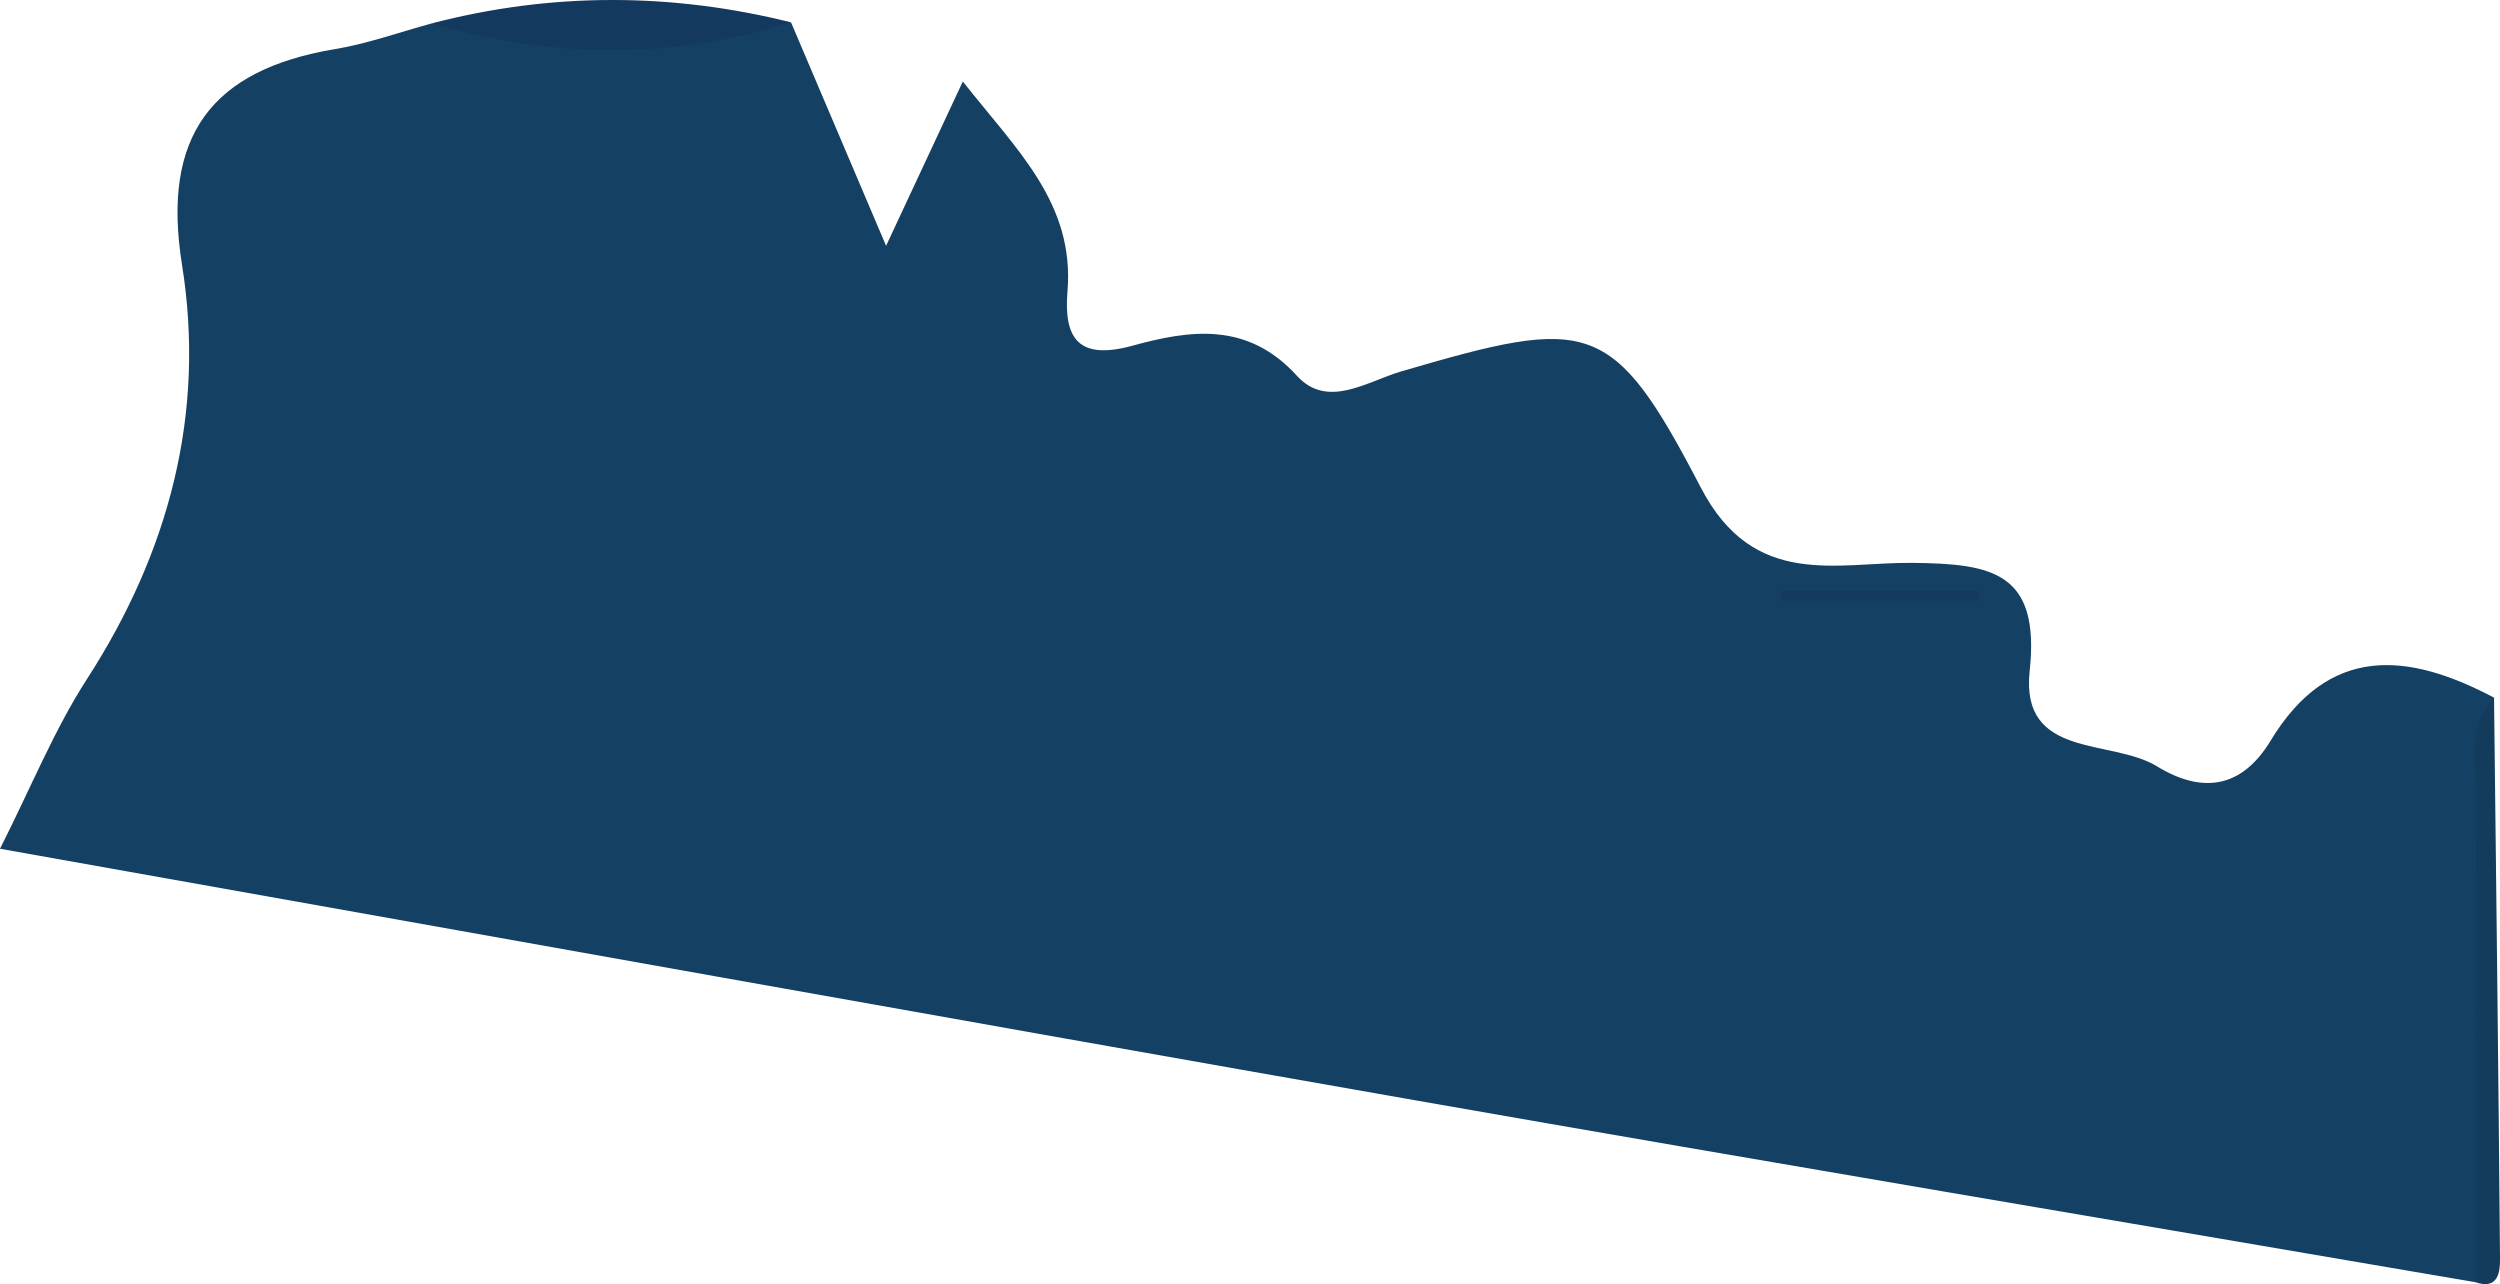 <?xml version="1.0" encoding="iso-8859-1"?>
<!-- Generator: Adobe Illustrator 16.0.3, SVG Export Plug-In . SVG Version: 6.00 Build 0)  -->
<!DOCTYPE svg PUBLIC "-//W3C//DTD SVG 1.1//EN" "http://www.w3.org/Graphics/SVG/1.1/DTD/svg11.dtd">
<svg version="1.1" id="Capa_1" xmlns="http://www.w3.org/2000/svg" xmlns:xlink="http://www.w3.org/1999/xlink" x="0px" y="0px"
	 width="111.313px" height="57.177px" viewBox="0 0 111.313 57.177" style="enable-background:new 0 0 111.313 57.177;"
	 xml:space="preserve">
<style type="text/css">
<![CDATA[
	.st0{fill-rule:evenodd;clip-rule:evenodd;fill:#708998;}
	.st1{fill-rule:evenodd;clip-rule:evenodd;fill:#11365B;}
	.st2{fill-rule:evenodd;clip-rule:evenodd;fill:#11375E;}
	.st3{fill-rule:evenodd;clip-rule:evenodd;fill:#113860;}
	.st4{fill-rule:evenodd;clip-rule:evenodd;fill:#12365A;}
	.st5{fill-rule:evenodd;clip-rule:evenodd;fill:#12365B;}
	.st6{fill-rule:evenodd;clip-rule:evenodd;fill:#12375B;}
	.st7{fill-rule:evenodd;clip-rule:evenodd;fill:#12375D;}
	.st8{fill-rule:evenodd;clip-rule:evenodd;fill:#12385C;}
	.st9{fill-rule:evenodd;clip-rule:evenodd;fill:#12385F;}
	.st10{fill-rule:evenodd;clip-rule:evenodd;fill:#13395E;}
	.st11{fill-rule:evenodd;clip-rule:evenodd;fill:#133A5E;}
	.st12{fill-rule:evenodd;clip-rule:evenodd;fill:#133A5F;}
	.st13{fill-rule:evenodd;clip-rule:evenodd;fill:#133B5C;}
	.st14{fill-rule:evenodd;clip-rule:evenodd;fill:#133B5F;}
	.st15{fill-rule:evenodd;clip-rule:evenodd;fill:#133B60;}
	.st16{fill-rule:evenodd;clip-rule:evenodd;fill:#133C64;}
	.st17{fill-rule:evenodd;clip-rule:evenodd;fill:#143C61;}
	.st18{fill-rule:evenodd;clip-rule:evenodd;fill:#143C62;}
	.st19{fill-rule:evenodd;clip-rule:evenodd;fill:#143D5F;}
	.st20{fill-rule:evenodd;clip-rule:evenodd;fill:#144163;}
	.st21{fill-rule:evenodd;clip-rule:evenodd;fill:#153C60;}
	.st22{fill-rule:evenodd;clip-rule:evenodd;fill:#153E61;}
	.st23{fill-rule:evenodd;clip-rule:evenodd;fill:#153F67;}
	.st24{fill-rule:evenodd;clip-rule:evenodd;fill:#154163;}
	.st25{fill-rule:evenodd;clip-rule:evenodd;fill:#154167;}
	.st26{fill-rule:evenodd;clip-rule:evenodd;fill:#184063;}
	.st27{fill-rule:evenodd;clip-rule:evenodd;fill:#184266;}
]]>
</style>
<g>
	<path class="st20" d="M35.22,0.994c1.333,3.131,2.664,6.262,4.233,9.951c1.236-2.647,2.229-4.773,3.417-7.317
		c2.398,3.047,4.982,5.418,4.66,9.339c-0.176,2.124,0.506,3.079,2.89,2.426c2.569-0.705,5.124-1.081,7.326,1.339
		c1.36,1.495,3.116,0.252,4.651-0.197c8.406-2.462,9.396-2.386,13.336,5.181c2.361,4.537,6.061,3.309,9.422,3.346
		c3.508,0.039,5.693,0.386,5.217,4.809c-0.425,3.941,3.627,3.001,5.664,4.248c1.982,1.213,3.758,1.016,5.059-1.133
		c2.604-4.303,6.119-3.95,9.953-1.923c-0.74,6.892-0.104,13.806-0.35,20.705c-0.063,1.776,0.482,3.624-0.48,5.323
		c-15.709-2.692-31.426-5.333-47.123-8.086C42.328,45.361,21.577,41.629,0,37.791c1.396-2.762,2.415-5.298,3.87-7.552
		c3.662-5.672,5.293-11.831,4.234-18.45c-0.916-5.711,1.288-8.681,6.82-9.604c1.457-0.243,2.869-0.755,4.303-1.144
		C24.559,1.011,29.89,1.025,35.22,0.994z"/>
	<path class="st10" d="M35.22,0.994c-5.325,1.675-10.656,1.609-15.992,0.046C24.555-0.345,29.886-0.333,35.22,0.994z"/>
	<path class="st13" d="M110.218,57.09c0.006-7.1-0.018-14.198,0.039-21.297c0.014-1.596-0.512-3.332,0.791-4.731
		c0.096,8.341,0.197,16.681,0.266,25.022C111.317,56.683,111.2,57.434,110.218,57.09z"/>
	<path class="st11" d="M79.31,26.306c2.943,0,5.886,0,8.829,0c0.003,0.145,0.005,0.289,0.008,0.434c-2.943,0-5.886,0-8.829,0
		C79.314,26.595,79.312,26.451,79.31,26.306z"/>
</g>
</svg>
